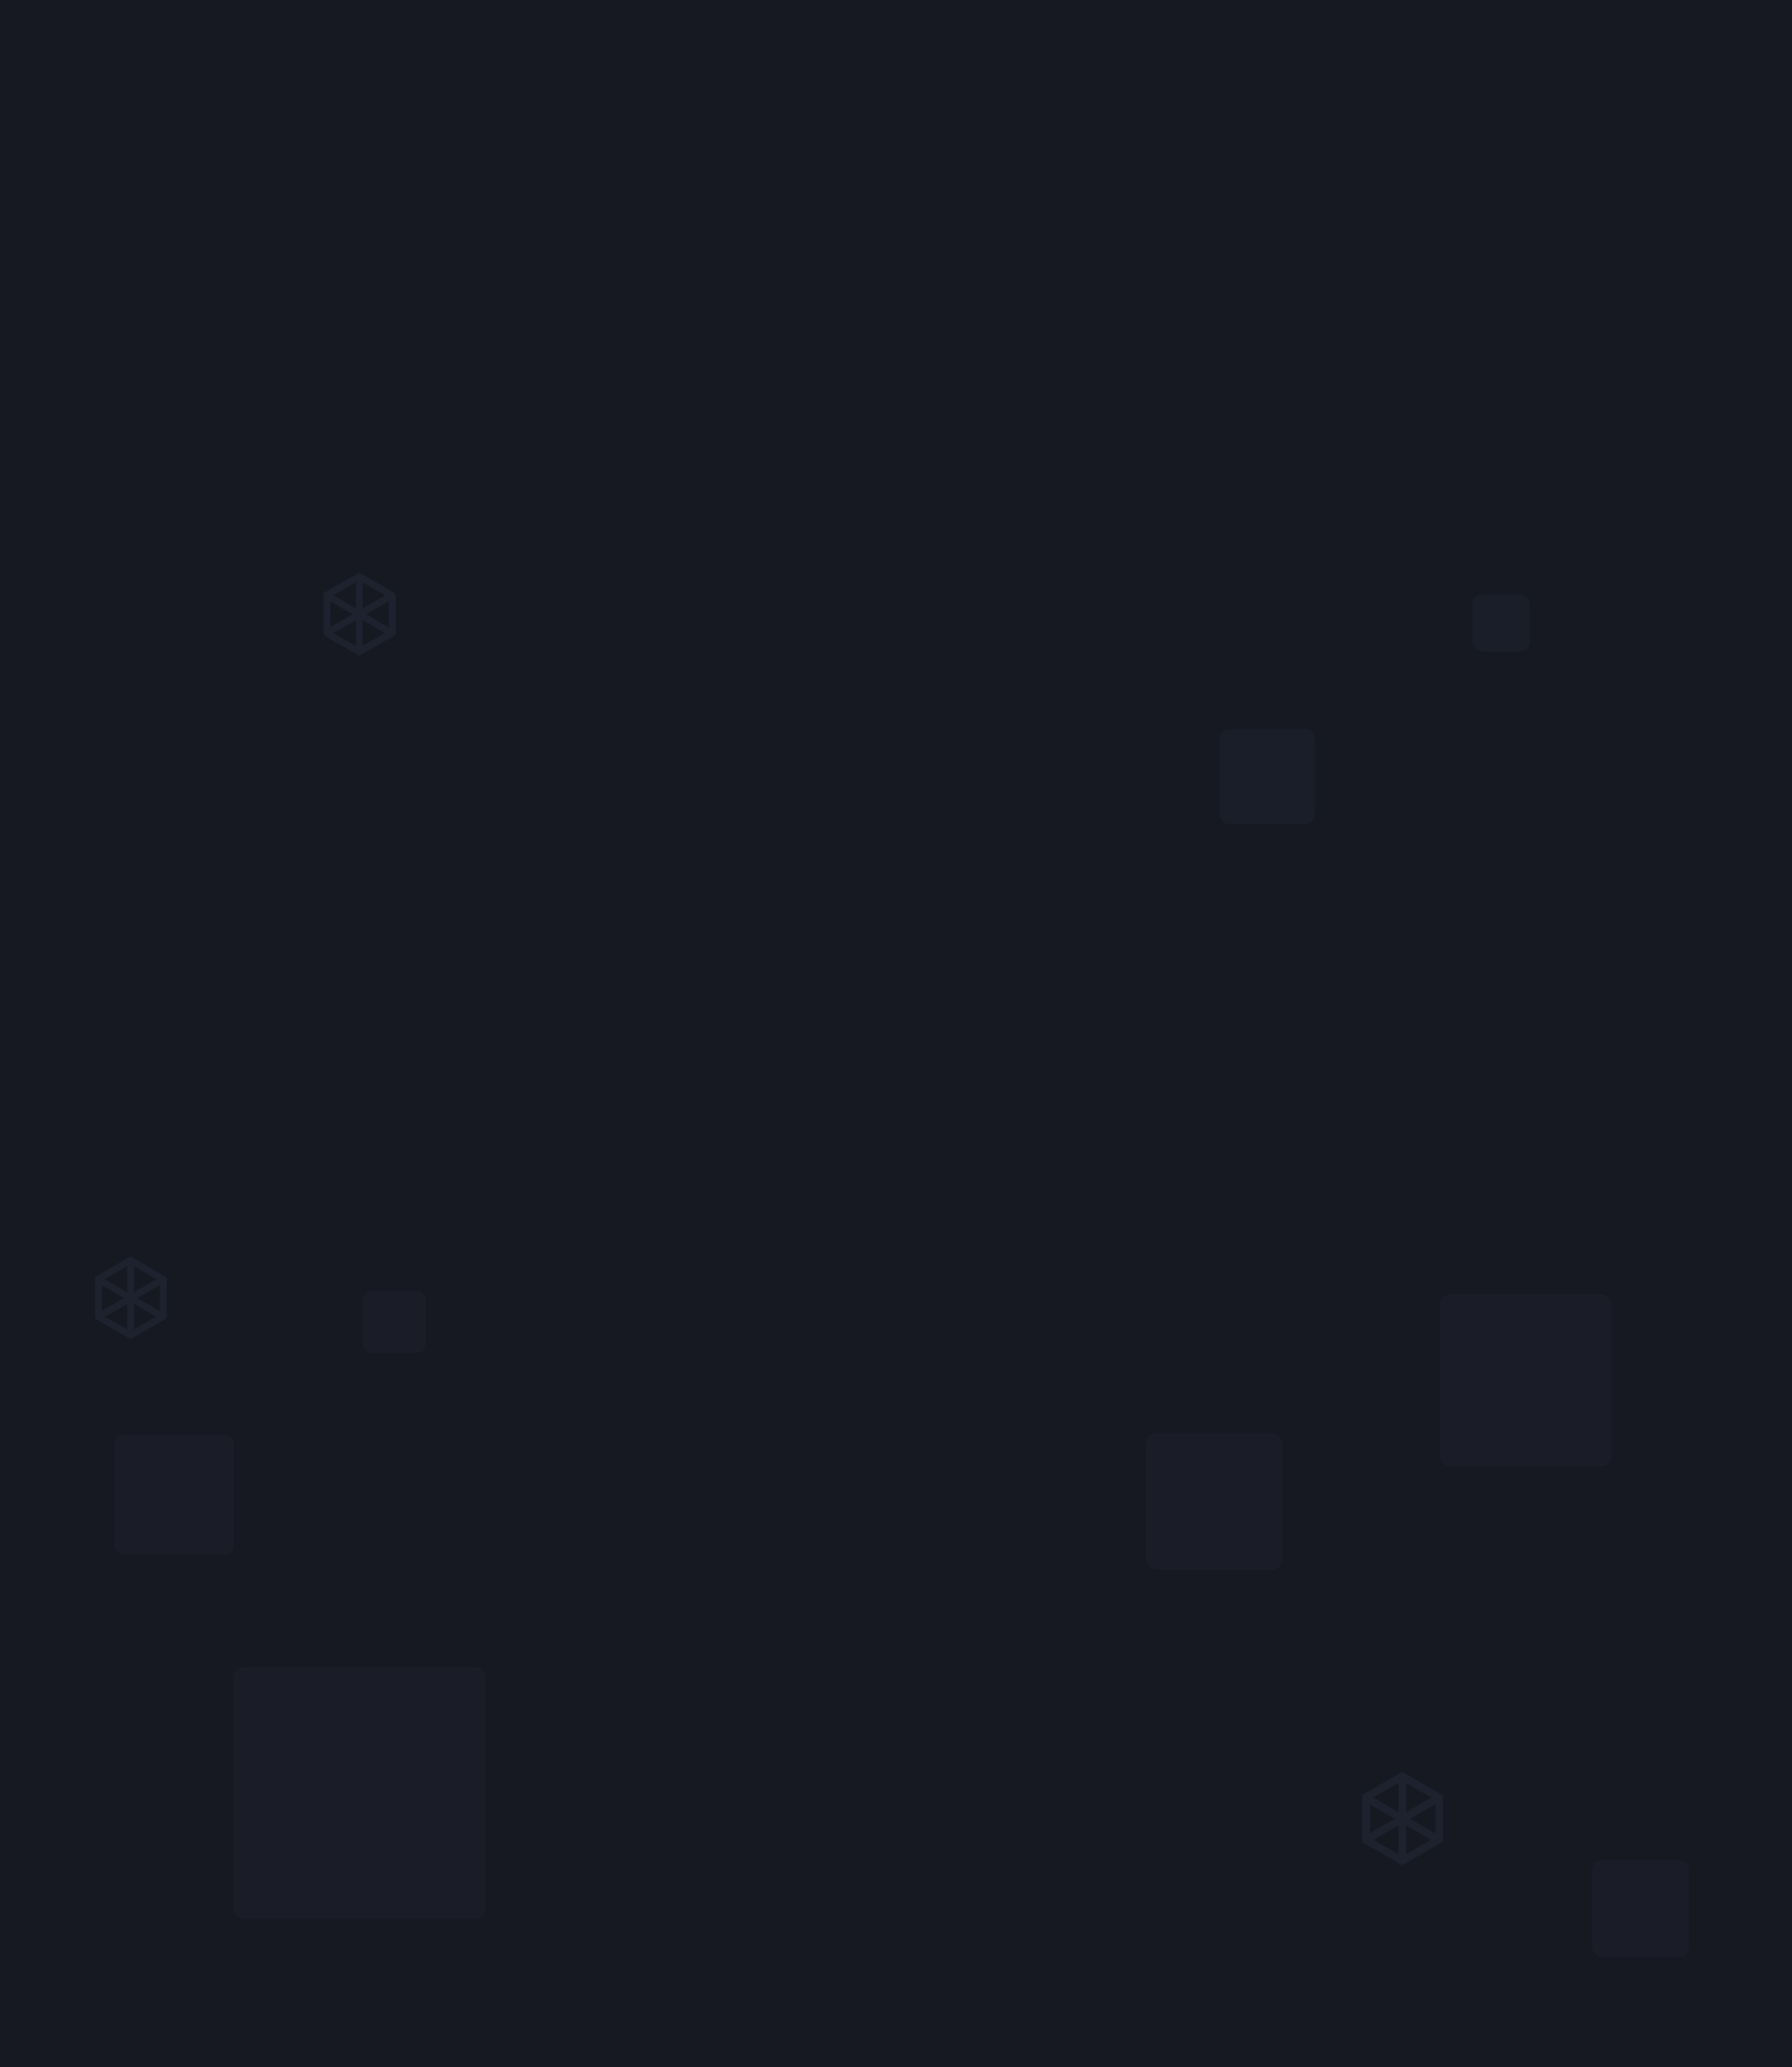 <svg width="1318" height="1520" viewBox="0 0 1318 1520" fill="none" xmlns="http://www.w3.org/2000/svg">
<rect width="1318" height="1520" fill="#161922"/>
<rect x="1028.62" y="1305.09" width="5.564" height="64.679" fill="#1E222E"/>
<rect x="1002" y="1323.67" width="5.564" height="64.679" transform="rotate(-60 1002 1323.67)" fill="#1E222E"/>
<rect x="1031.25" y="1303" width="5.564" height="33.564" transform="rotate(60 1031.25 1303)" fill="#1E222E"/>
<rect width="5.564" height="34.142" transform="matrix(-0.5 0.866 0.866 0.5 1031.38 1303)" fill="#1E222E"/>
<rect width="5.564" height="33.564" transform="matrix(0.5 -0.866 -0.866 -0.5 1031.25 1371.49)" fill="#1E222E"/>
<rect x="1031.38" y="1371.49" width="5.564" height="34.142" transform="rotate(-120 1031.38 1371.49)" fill="#1E222E"/>
<rect x="1061.38" y="1354.09" width="5.564" height="33.564" transform="rotate(-180 1061.38 1354.09)" fill="#1E222E"/>
<rect x="1002.01" y="1319.96" width="5.564" height="34.142" fill="#1E222E"/>
<rect x="1058.01" y="1318.85" width="5.564" height="64.679" transform="rotate(60 1058.01 1318.85)" fill="#1E222E"/>
<rect x="261.755" y="422.862" width="4.966" height="57.726" fill="#1E222E"/>
<rect x="238" y="439.444" width="4.966" height="57.726" transform="rotate(-60 238 439.444)" fill="#1E222E"/>
<rect x="264.11" y="421" width="4.966" height="29.956" transform="rotate(60 264.11 421)" fill="#1E222E"/>
<rect width="4.966" height="30.472" transform="matrix(-0.5 0.866 0.866 0.5 264.226 421)" fill="#1E222E"/>
<rect width="4.966" height="29.956" transform="matrix(0.5 -0.866 -0.866 -0.5 264.11 482.124)" fill="#1E222E"/>
<rect x="264.226" y="482.124" width="4.966" height="30.472" transform="rotate(-120 264.226 482.124)" fill="#1E222E"/>
<rect x="291" y="466.6" width="4.966" height="29.956" transform="rotate(-180 291 466.6)" fill="#1E222E"/>
<rect x="238.008" y="436.137" width="4.966" height="30.472" fill="#1E222E"/>
<rect x="287.993" y="435.143" width="4.966" height="57.726" transform="rotate(60 287.993 435.143)" fill="#1E222E"/>
<rect x="93.583" y="925.849" width="4.93" height="57.309" fill="#1E222E"/>
<rect x="70" y="942.311" width="4.93" height="57.309" transform="rotate(-60 70 942.311)" fill="#1E222E"/>
<rect x="95.922" y="924" width="4.93" height="29.74" transform="rotate(60 95.922 924)" fill="#1E222E"/>
<rect width="4.93" height="30.252" transform="matrix(-0.5 0.866 0.866 0.5 96.037 924)" fill="#1E222E"/>
<rect width="4.93" height="29.74" transform="matrix(0.5 -0.866 -0.866 -0.5 95.922 984.683)" fill="#1E222E"/>
<rect x="96.037" y="984.683" width="4.93" height="30.252" transform="rotate(-120 96.037 984.683)" fill="#1E222E"/>
<rect x="122.617" y="969.271" width="4.93" height="29.74" transform="rotate(-180 122.617 969.271)" fill="#1E222E"/>
<rect x="70.007" y="939.028" width="4.93" height="30.252" fill="#1E222E"/>
<rect x="119.632" y="938.041" width="4.93" height="57.309" transform="rotate(60 119.632 938.041)" fill="#1E222E"/>
<rect x="897" y="536" width="70" height="70" rx="7" fill="#1A1E28"/>
<rect x="267" y="949" width="46" height="46" rx="7" fill="#1E222E" fill-opacity="0.5"/>
<rect x="84" y="1055" width="88" height="88" rx="7" fill="#1E222E" fill-opacity="0.5"/>
<rect x="1171" y="1368" width="71" height="71" rx="7" fill="#1E222E" fill-opacity="0.5"/>
<rect x="843" y="1054" width="100" height="100" rx="7" fill="#1E222E" fill-opacity="0.5"/>
<rect x="1059" y="952" width="126" height="126" rx="7" fill="#1E222E" fill-opacity="0.5"/>
<rect x="172" y="1226" width="185" height="185" rx="7" fill="#1E222E" fill-opacity="0.5"/>
<rect x="1083" y="437" width="42" height="42" rx="7" fill="#1A1E28"/>
</svg>
